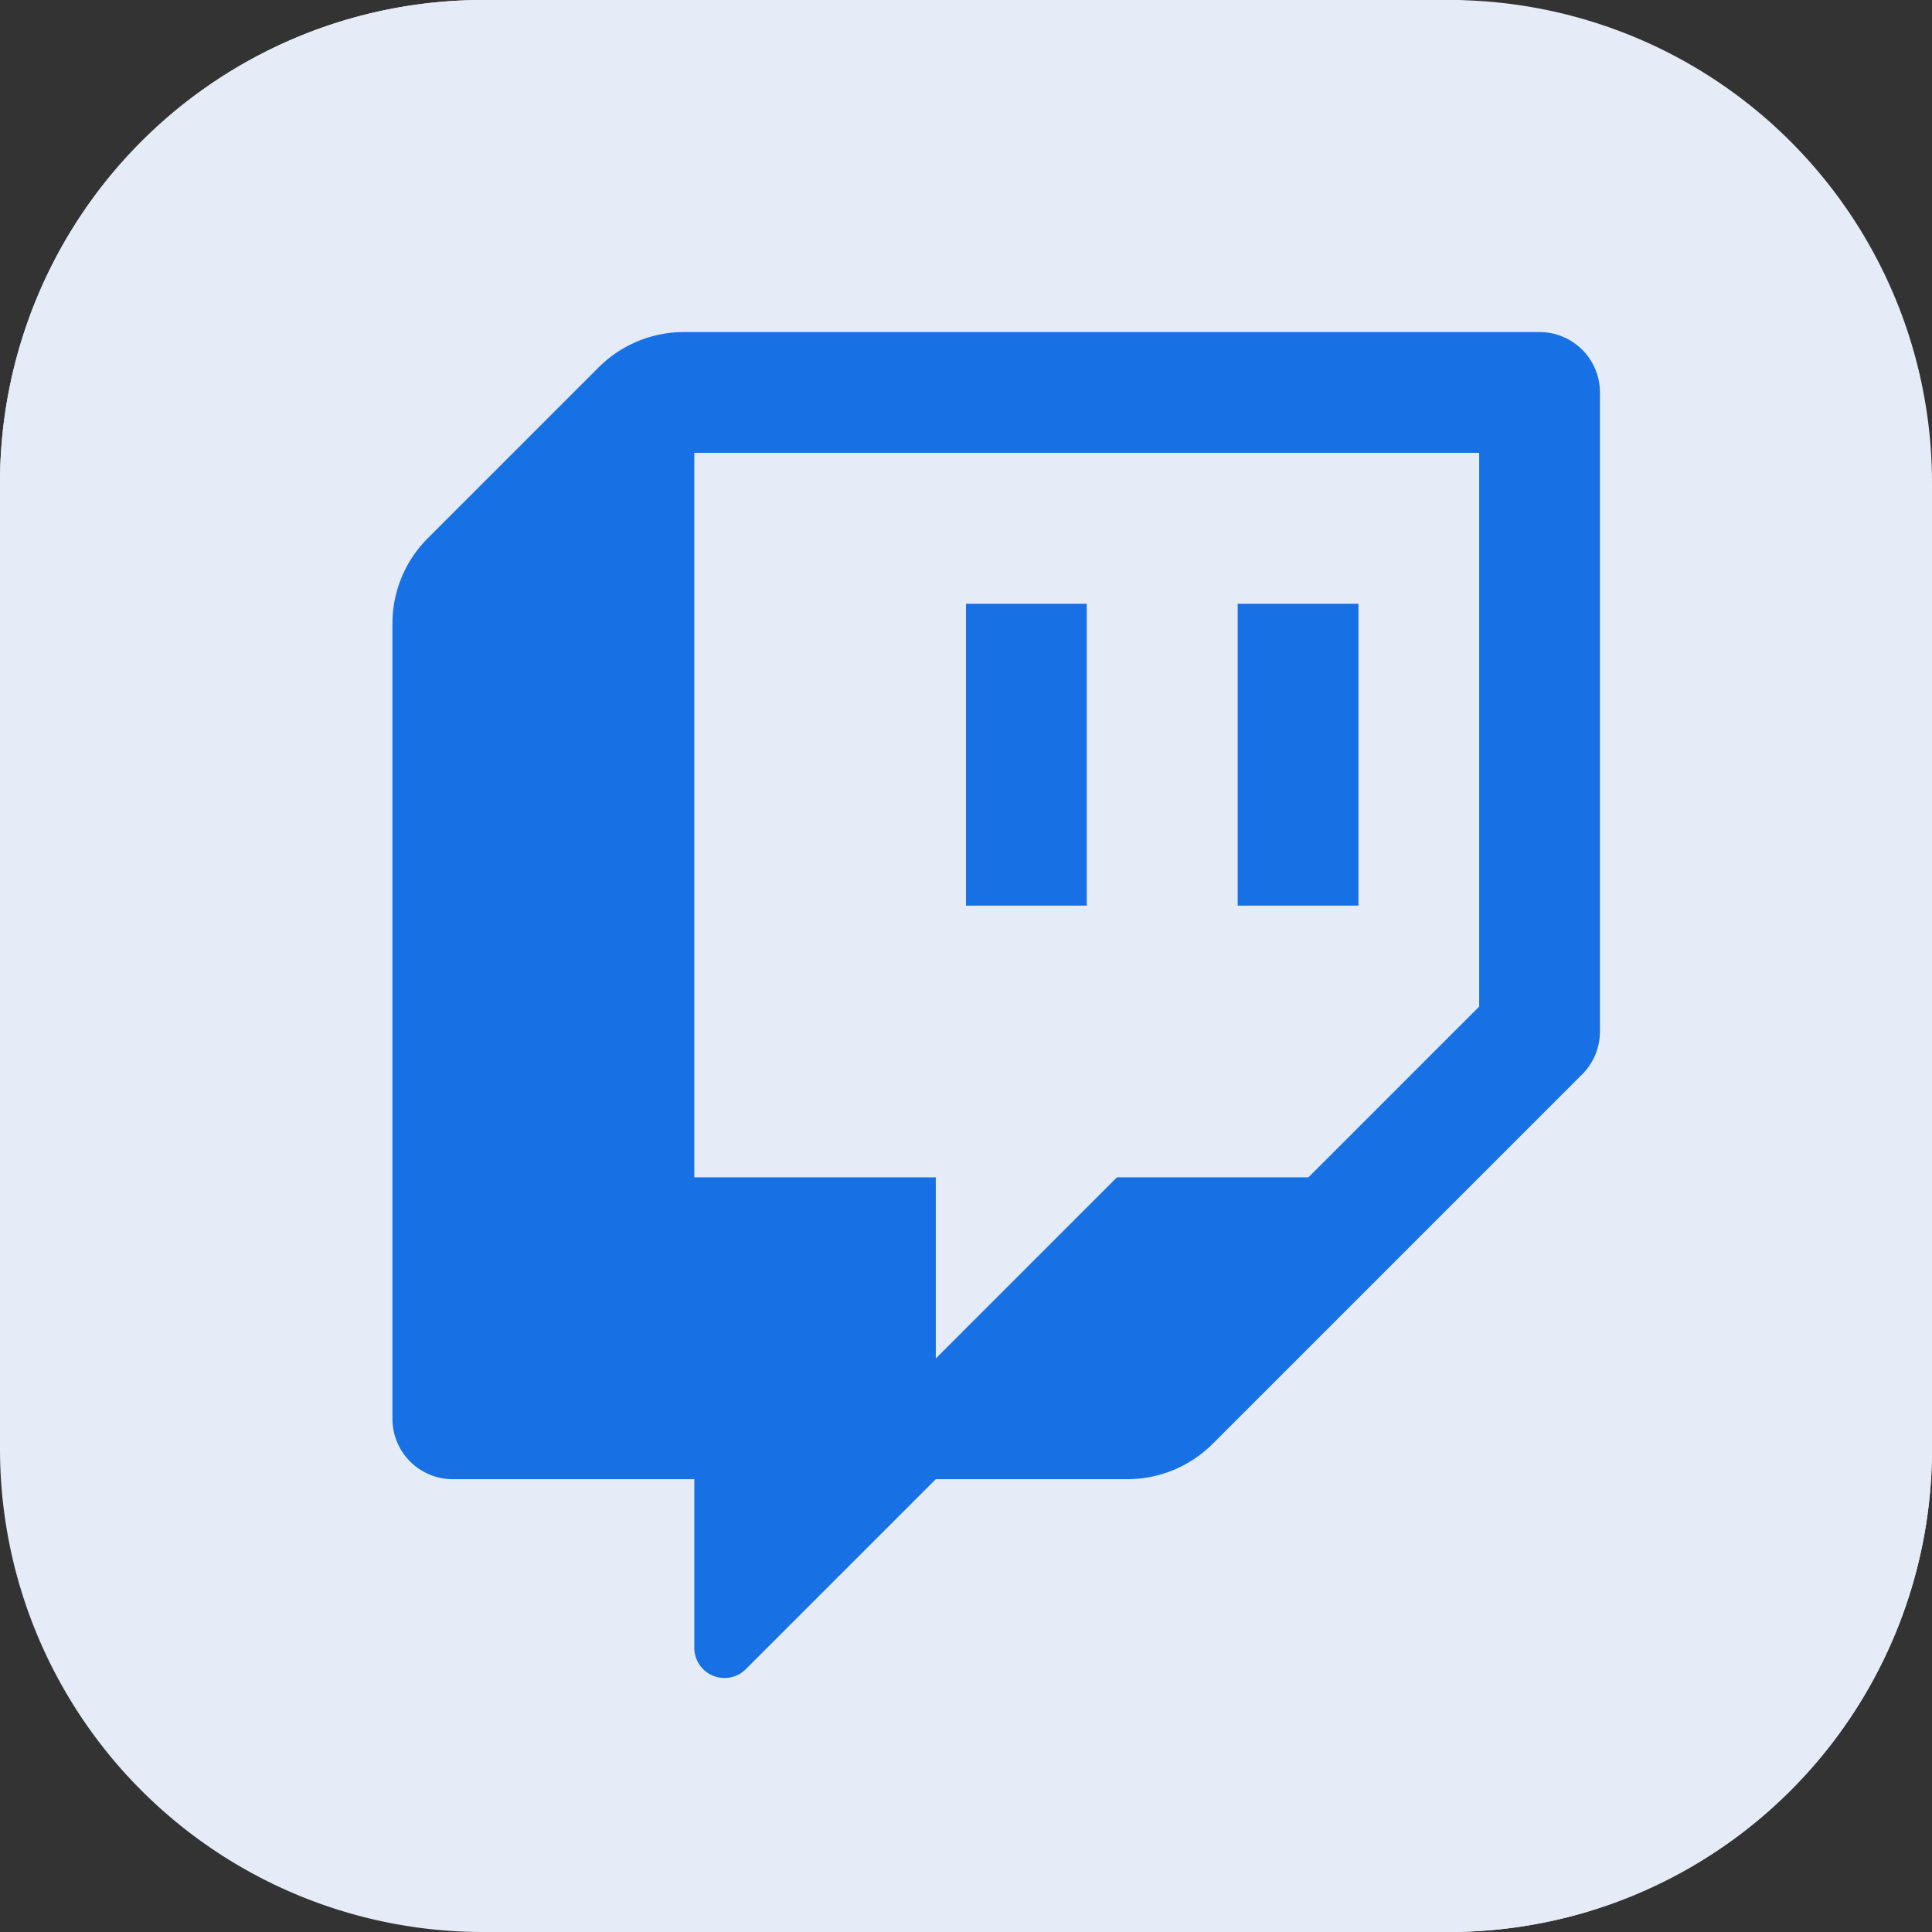 <svg width="32" height="32" fill="none" xmlns="http://www.w3.org/2000/svg"><rect width="100%" height="100%" fill="#333333" stroke="none"/><g clip-path="url(#clip0_580_1573)"><path fill-rule="evenodd" clip-rule="evenodd" d="M24 32H8a8 8 0 01-8-8V8a8 8 0 018-8h16a8 8 0 018 8v16a8 8 0 01-8 8z" fill="#E5ECF7"/><path fill-rule="evenodd" clip-rule="evenodd" d="M15 9h9a4.5 4.5 0 00.46-8.977C24.307.015 24.155 0 24 0H8a8 8 0 00-8 8v16A15 15 0 0115 9zm9 7a8 8 0 108 8V8a8 8 0 01-8 8z" fill="#E5ECF7"/><path fill-rule="evenodd" clip-rule="evenodd" d="M21.672 19.5l2.828-2.828V7.5h-13v12h4v3l3-3h3.172zm-1.586 4.414a2.002 2.002 0 01-1.414.586H15.5l-3.146 3.146a.5.5 0 01-.854-.353V24.5h-4a1 1 0 01-1-1V10.329a1.999 1.999 0 01.586-1.415l2.828-2.828a2.001 2.001 0 011.415-.586H25.5a1 1 0 011 1v10.586a1 1 0 01-.293.707l-6.121 6.121z" fill="#1771E5"/><path d="M16 10h2v5h-2v-5zm4.5 0h2v5h-2v-5z" fill="#1771E5"/></g><defs><clipPath id="clip0_580_1573"><path fill="#fff" d="M0 0h32v32H0z"/></clipPath></defs></svg>